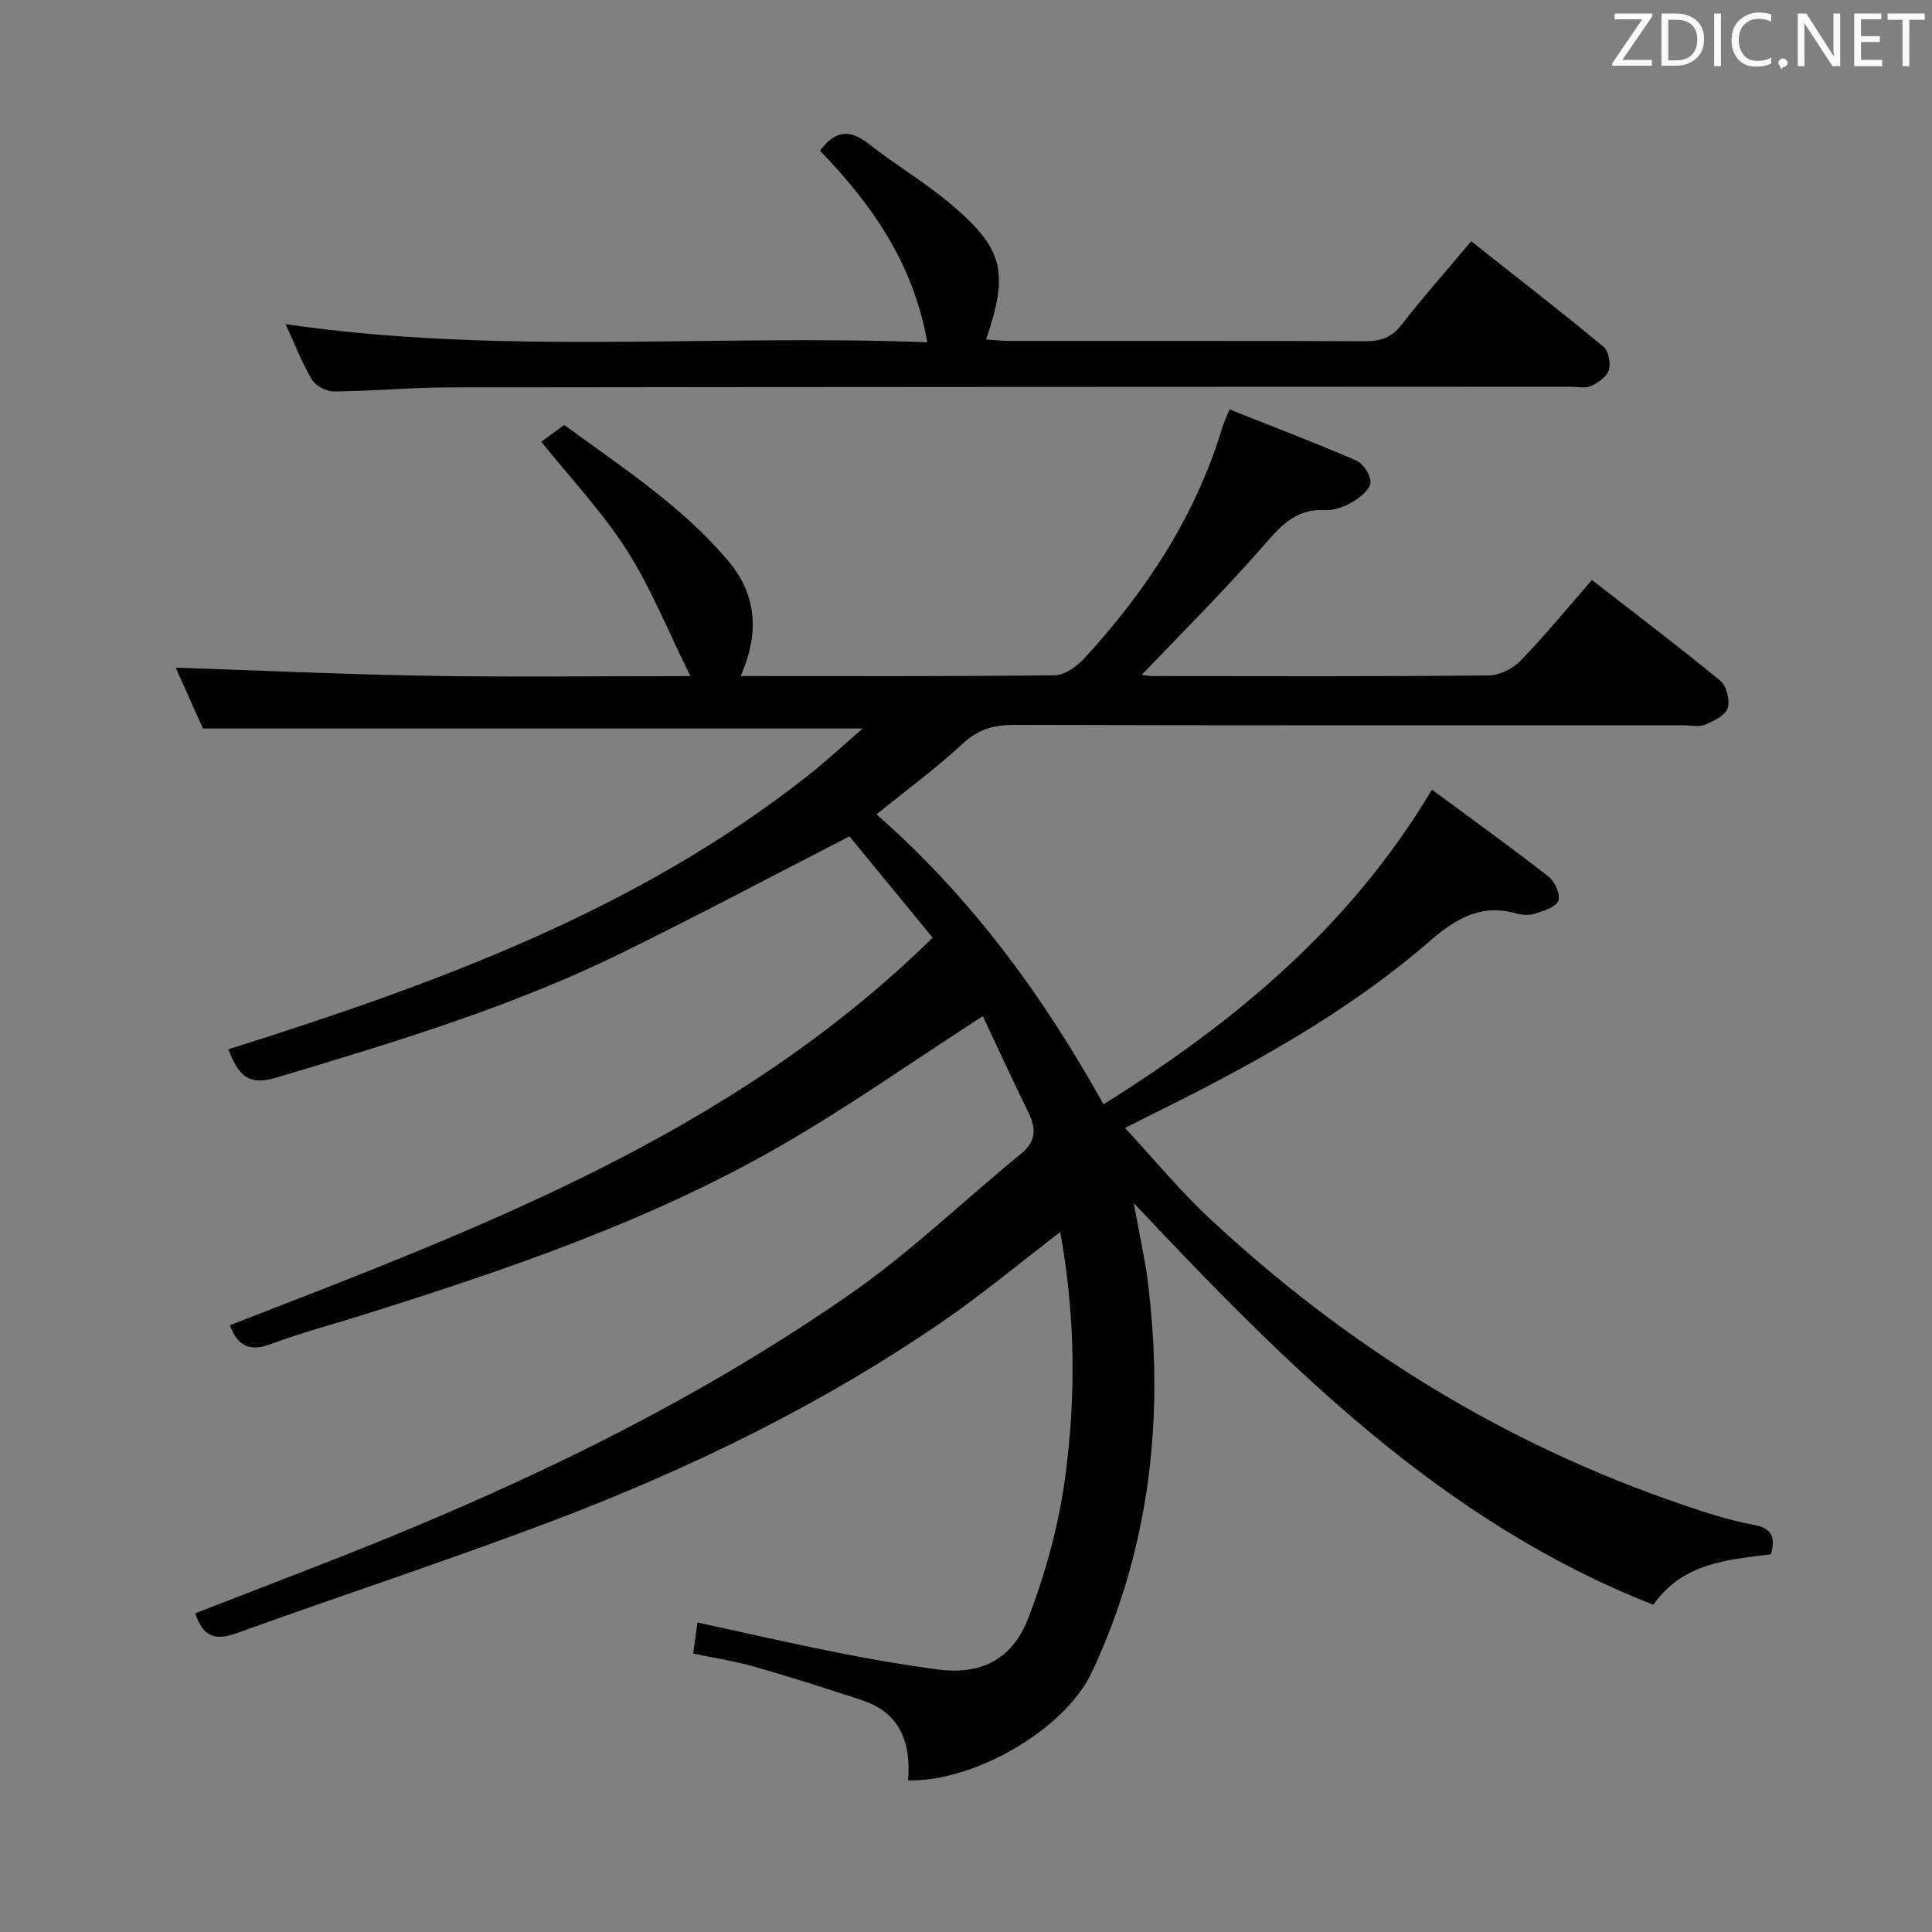 <svg enable-background="new 0 0 400 400" viewBox="0 0 400 400" xmlns="http://www.w3.org/2000/svg"><rect x="0" y="0" width="400" height="400" fill="#808080" stroke="none"/><path d="m219.51 255.08c-8.46 6.47-16.24 12.97-24.56 18.67-25.09 17.21-52.32 30.44-80.69 41.19-21.56 8.17-43.51 15.34-65.2 23.17-4.26 1.54-6.96 1.03-8.63-4.09 7.84-3.04 15.79-6.14 23.74-9.21 39.35-15.19 77.48-32.91 112.17-57.11 12.36-8.62 23.31-19.25 35.03-28.81 3.21-2.62 3.18-5.25 1.53-8.61-3.34-6.81-6.5-13.71-9.42-19.9-14.56 9.39-28.15 19.02-42.54 27.24-26.82 15.33-55.97 25.22-85.31 34.47-6.48 2.04-13.09 3.76-19.44 6.15-4.39 1.65-6.94.58-8.61-3.86 51.86-20.13 104.12-39.61 145.52-80.24-6.06-7.37-11.81-14.38-17.23-20.98-16.19 8.31-31.58 16.5-47.23 24.17-22.9 11.24-47.25 18.53-71.6 25.83-6.26 1.88-7.9-1.36-9.78-5.9 42.6-13.46 84.43-28.58 120.06-56.72 3.7-2.92 7.17-6.14 11.3-9.71-45.91 0-90.79 0-136.61 0-1.72-3.86-3.86-8.64-5.63-12.6 17.44.58 34.97 1.4 52.5 1.69 17.45.29 34.91.06 54.06.06-4.67-9.42-8.17-18.25-13.19-26.11-5.04-7.89-11.6-14.82-17.69-22.41 1.26-.92 2.83-2.06 4.77-3.48 11.91 8.77 24.42 16.79 34.04 28.27 5.91 7.05 6.31 15.06 2.48 23.72 22.03 0 43.51.1 64.99-.16 2.09-.02 4.61-1.82 6.16-3.51 12.86-13.98 23.09-29.57 28.62-47.94.28-.94.74-1.83 1.46-3.59 8.82 3.51 17.61 6.84 26.22 10.58 1.46.63 3.08 3.11 2.94 4.58s-2.18 3.09-3.76 4.02c-1.66.98-3.8 1.76-5.67 1.66-6.36-.34-9.5 3.71-13.22 7.95-7.97 9.09-16.58 17.63-24.71 26.17.01 0 1.18.23 2.35.24 23.16.02 46.33.1 69.49-.12 2.25-.02 5.02-1.43 6.63-3.09 5.06-5.23 9.69-10.89 14.74-16.68 9.1 7.08 17.99 13.8 26.59 20.87 1.29 1.06 2.05 4.07 1.52 5.67-.51 1.52-2.91 2.68-4.71 3.42-1.28.53-2.96.12-4.46.12-46.16 0-92.32.05-138.48-.08-4.23-.01-7.47.87-10.7 3.86-5.47 5.07-11.52 9.51-17.89 14.66 19.43 17.01 34.42 37.39 47.01 60.04 27.49-17.2 51.14-36.92 68-65.15 8.27 6.11 16.32 11.9 24.14 18 1.3 1.01 2.49 3.68 2.03 5-.45 1.3-2.98 2.07-4.74 2.65-1.19.39-2.71.34-3.94-.01-7.36-2.08-12.53 1.03-18.05 5.81-17.35 15.01-37.4 25.9-57.87 36.01-1.33.66-2.65 1.34-5.12 2.58 6.01 6.48 11.34 12.98 17.42 18.65 28.45 26.55 60.87 46.68 97.8 59.28 4.87 1.66 9.8 3.29 14.84 4.21 3.89.7 4.63 2.5 3.69 6.12-8.87 1.16-18.22 1.68-24.36 10.46-43.85-17.21-75.86-49.5-107.58-83.17.49 2.63.96 5.05 1.4 7.47.48 2.61 1.05 5.2 1.39 7.83 3.66 28.3.76 55.76-11.44 81.79-5.61 11.97-24.42 22.78-38.07 22.43.6-7.59-1.48-13.92-9.47-16.56-7.39-2.45-14.82-4.81-22.3-6.96-3.95-1.14-8.06-1.75-12.72-2.73.28-2.08.55-4.08.88-6.43 10.02 2.17 19.51 4.35 29.05 6.25 6.83 1.36 13.71 2.54 20.61 3.47 8.74 1.17 15.46-1.85 18.81-10.56 3.6-9.35 6.32-19.29 7.66-29.2 2.24-16.67 2.13-33.52-1.02-50.8z" fill="#010100"/><path d="m59.13 67.11c44.48 6.51 88.54 2.02 132.86 3.76-2.93-16.49-11.57-28.65-22.21-39.66 3.03-4.16 6.08-4.57 10.05-1.44 5.48 4.31 11.55 7.89 16.88 12.37 11.09 9.33 12.22 14.16 7.44 28.16 1.7.1 3.29.28 4.89.28 24.49.02 48.98-.04 73.47.07 3.24.01 5.57-.69 7.67-3.4 4.47-5.78 9.34-11.25 14.42-17.3 9.27 7.33 18.44 14.45 27.38 21.83 1.06.87 1.55 3.43 1.11 4.84-.43 1.38-2.22 2.66-3.71 3.3-1.27.55-2.95.14-4.45.14-77.3.04-154.6.04-231.9.15-7.97.01-15.95.77-23.92.84-1.55.01-3.77-1.17-4.54-2.48-2.09-3.52-3.57-7.42-5.44-11.46z" fill="#010100"/><g fill="#fafafb"><path d="m342.2 3.2-6.3 9.2h6.1v1.2h-8.2v-.5l6.2-9.1h-5.7v-1.2h7.8v.4z"/><path d="m344 13.7v-10.9h3.1c1.6 0 3 .5 4.1 1.4 1.1 1 1.6 2.2 1.6 3.9s-.5 3-1.6 4-2.5 1.5-4.2 1.5h-3zm1.4-9.6v8.4h1.6c1.4 0 2.5-.4 3.2-1.1.8-.8 1.2-1.8 1.2-3.2s-.4-2.4-1.2-3.1-1.8-1-3.1-1z"/><path d="m356.3 2.8v10.9h-1.4v-10.9z"/><path d="m366.6 13.2c-.8.4-1.8.6-3 .6-1.6 0-2.8-.5-3.7-1.5s-1.4-2.3-1.4-3.9c0-1.7.5-3.2 1.6-4.2s2.4-1.6 4-1.6c1 0 1.9.1 2.6.4v1.5c-.8-.4-1.6-.6-2.6-.6-1.2 0-2.2.4-3 1.2s-1.1 1.9-1.1 3.3c0 1.3.4 2.3 1.1 3.1s1.6 1.1 2.8 1.1c1.1 0 2-.2 2.8-.7v1.3z"/><path d="m368.2 13c0-.3.1-.5.3-.6.2-.2.4-.3.6-.3.3 0 .5.1.7.3s.3.4.3.6-.1.5-.3.6c-.2.2-.4.3-.7.3-.3 1-.5-.1-.6-.3-.2-.2-.3-.4-.3-.6z"/><path d="m381.1 13.7h-1.7l-5.5-8.4c-.2-.2-.3-.5-.4-.7 0 .2.1.8.1 1.5v7.6h-1.4v-10.9h1.8l5.3 8.3c.3.4.4.6.4.8 0-.3-.1-.8-.1-1.6v-7.5h1.4v10.9z"/><path d="m389.7 13.7h-5.8v-10.9h5.6v1.2h-4.2v3.5h3.9v1.2h-3.9v3.7h4.4z"/><path d="m398.4 4.1h-3.1v9.6h-1.4v-9.6h-3.1v-1.3h7.7v1.3z"/></g></svg>
